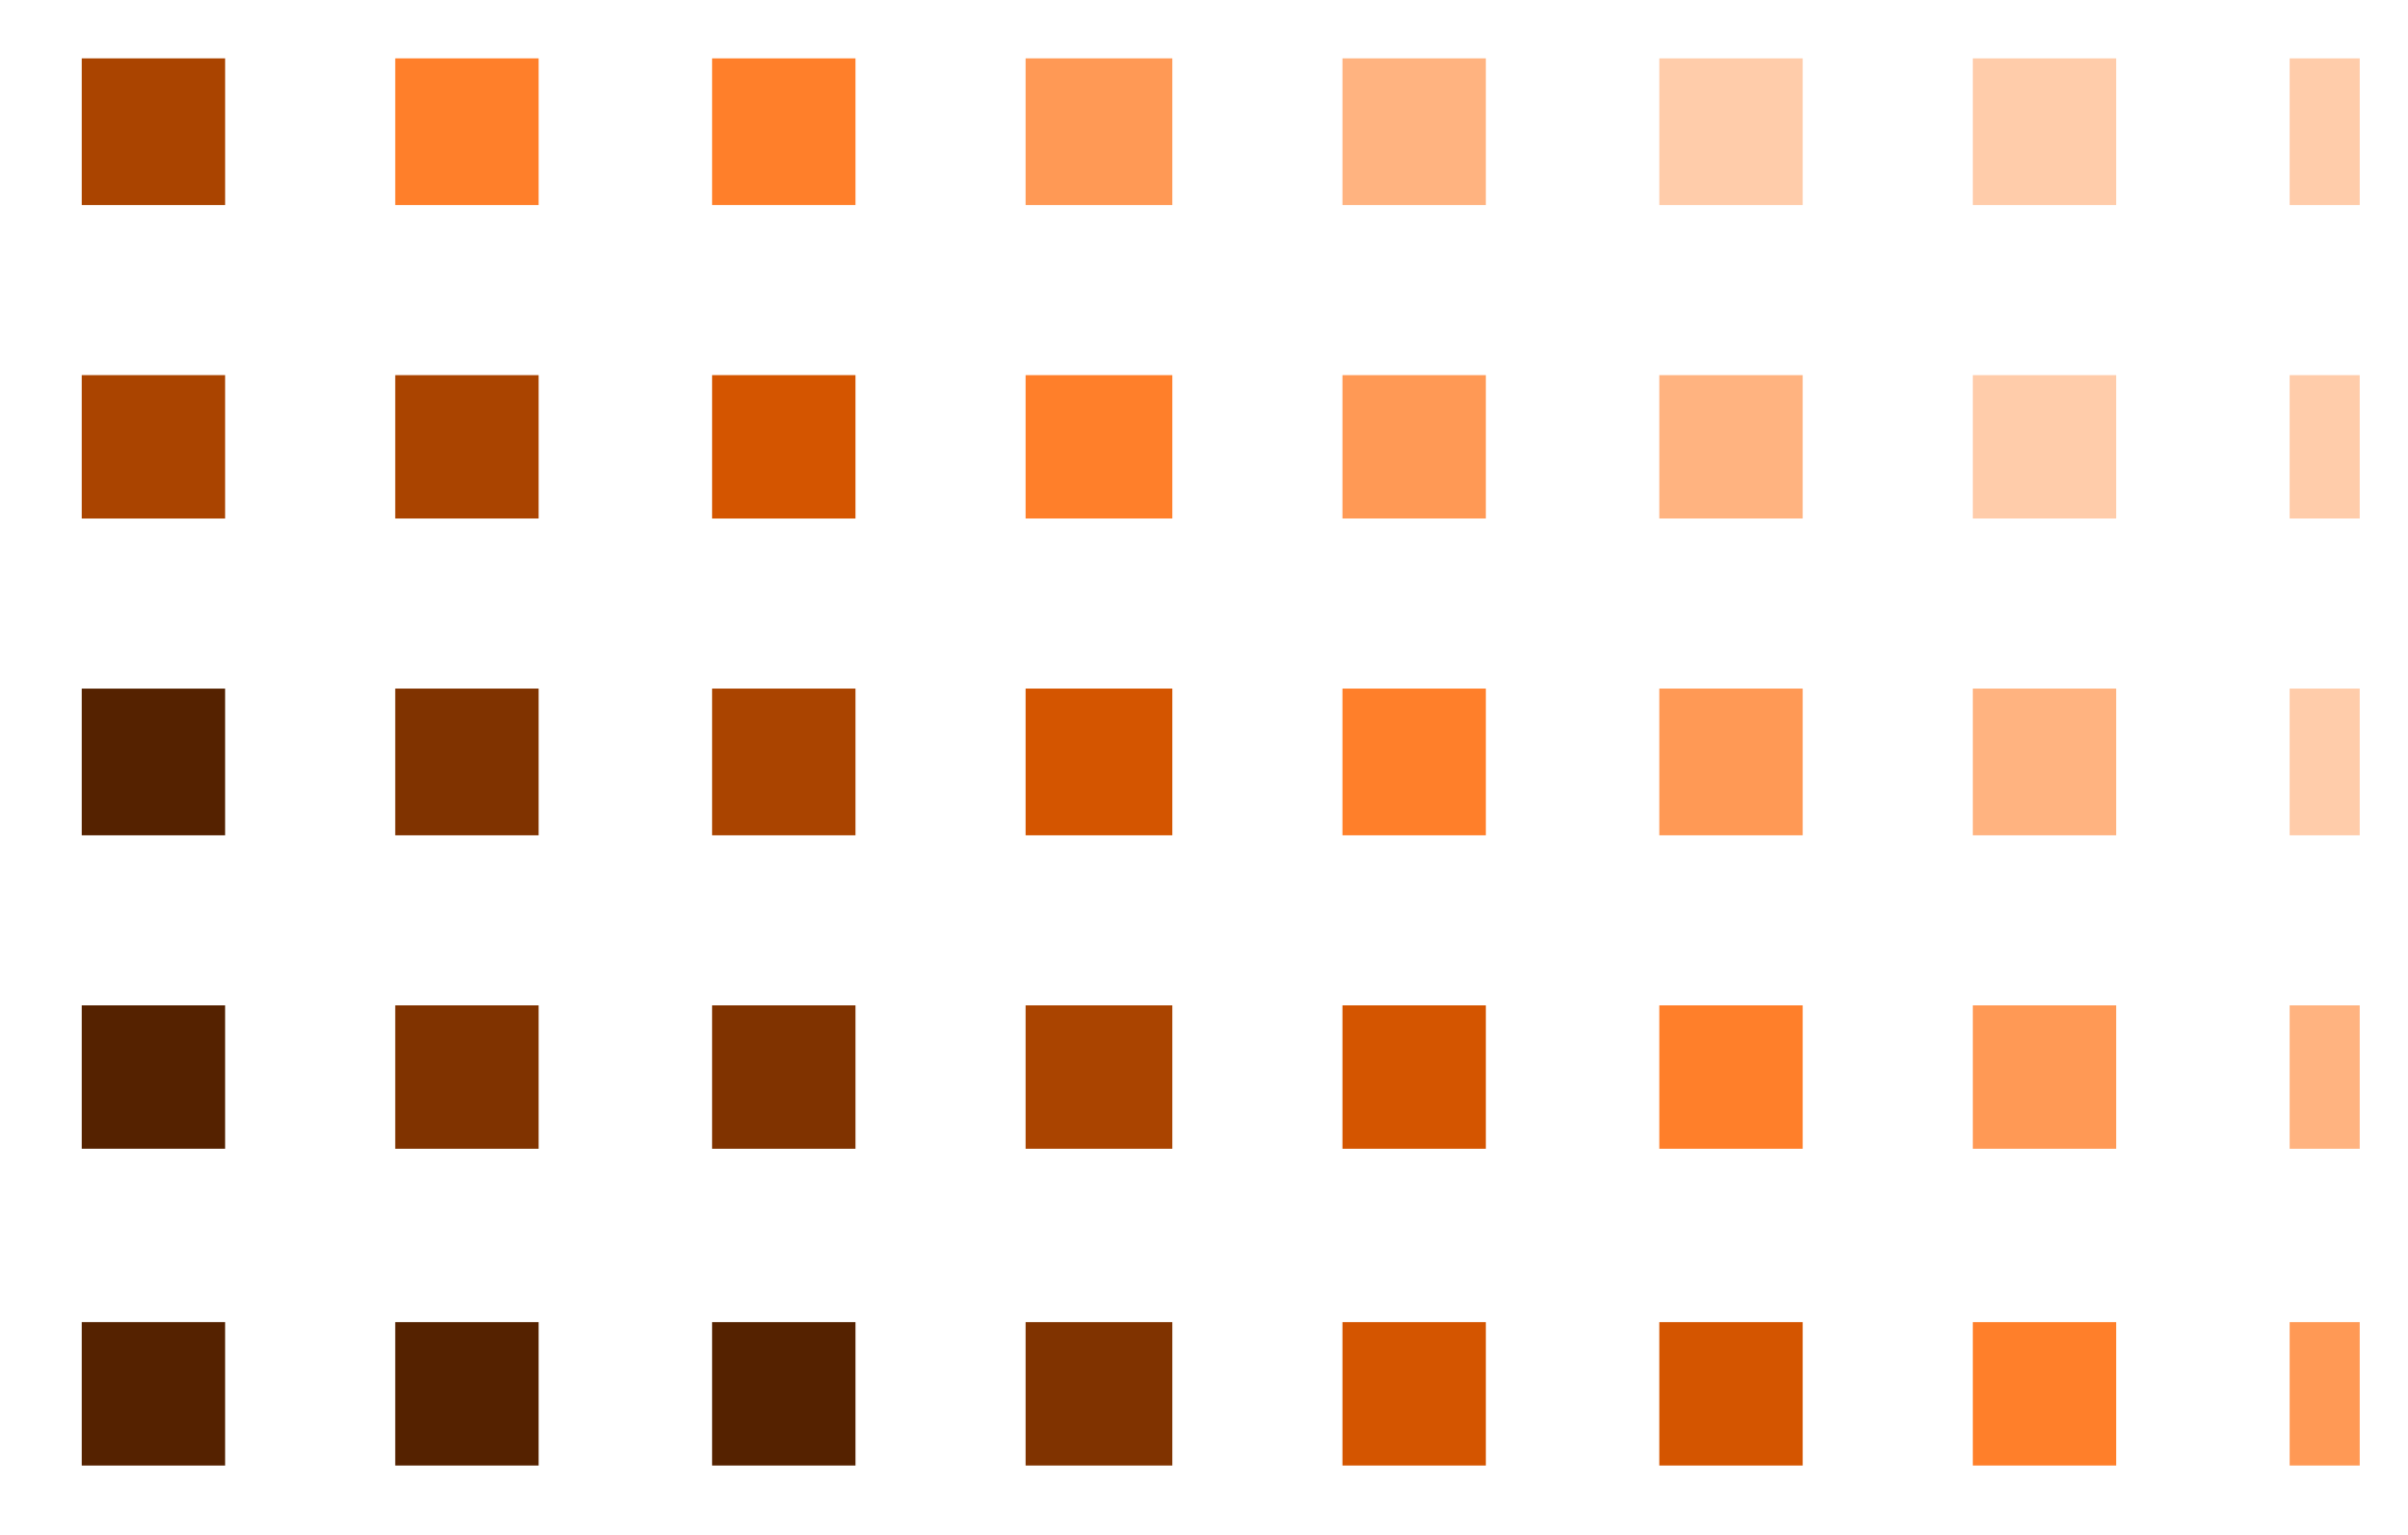 <?xml version="1.0" encoding="UTF-8" standalone="no"?>
<svg
   width="40.395mm"
   height="25.754mm"
   viewBox="0 0 229 146"
   version="1.1"
   id="svg3"
   sodipodi:docname="deco2.svg"
   inkscape:version="1.1.2 (0a00cf5339, 2022-02-04, custom)"
   xmlns:inkscape="http://www.inkscape.org/namespaces/inkscape"
   xmlns:sodipodi="http://sodipodi.sourceforge.net/DTD/sodipodi-0.dtd"
   xmlns="http://www.w3.org/2000/svg"
   xmlns:svg="http://www.w3.org/2000/svg">
  <defs
     id="defs7" />
  <sodipodi:namedview
     id="namedview5"
     pagecolor="#ffffff"
     bordercolor="#666666"
     borderopacity="1.0"
     inkscape:pageshadow="2"
     inkscape:pageopacity="0.0"
     inkscape:pagecheckerboard="0"
     inkscape:document-units="mm"
     showgrid="false"
     inkscape:zoom="2.3645695"
     inkscape:cx="165.3578"
     inkscape:cy="44.828456"
     inkscape:window-width="1600"
     inkscape:window-height="837"
     inkscape:window-x="-8"
     inkscape:window-y="-8"
     inkscape:window-maximized="1"
     inkscape:current-layer="svg3" />
  <path
     style="fill:#552200;stroke-width:0.211"
     d="m 5.181,88.388 v -4.546 h 4.546 4.546 v 4.546 4.546 H 9.727 5.181 Z"
     id="path157"
     transform="scale(1.5)" />
  <path
     style="fill:#552200;stroke-width:0.211"
     d="m 25.057,88.388 v -4.546 h 4.546 4.546 v 4.546 4.546 h -4.546 -4.546 z"
     id="path196"
     transform="scale(1.5)" />
  <path
     style="fill:#552200;stroke-width:0.211"
     d="m 45.146,88.388 v -4.546 h 4.546 4.546 v 4.546 4.546 H 49.692 45.146 Z"
     id="path235"
     transform="scale(1.5)" />
  <path
     style="fill:#552200;stroke-width:0.211"
     d="m 5.181,48.317 v -4.652 h 4.546 4.546 v 4.652 4.652 H 9.727 5.181 Z"
     id="path274"
     transform="scale(1.5)" />
  <path
     style="fill:#552200;stroke-width:0.211"
     d="m 5.181,68.3 v -4.546 h 4.546 4.546 v 4.546 4.546 H 9.727 5.181 Z"
     id="path313"
     transform="scale(1.5)" />
  <path
     style="fill:#803300;stroke-width:0.211"
     d="m 25.057,68.3 v -4.546 h 4.546 4.546 v 4.546 4.546 h -4.546 -4.546 z"
     id="path352"
     transform="scale(1.5)" />
  <path
     style="fill:#803300;stroke-width:0.211"
     d="m 65.022,88.388 v -4.546 h 4.652 4.652 v 4.546 4.546 h -4.652 -4.652 z"
     id="path428"
     transform="scale(1.5)" />
  <path
     style="fill:#803300;stroke-width:0.211"
     d="m 45.146,68.3 v -4.546 h 4.546 4.546 v 4.546 4.546 H 49.692 45.146 Z"
     id="path467"
     transform="scale(1.5)" />
  <path
     style="fill:#803300;stroke-width:0.211"
     d="m 25.057,48.317 v -4.652 h 4.546 4.546 v 4.652 4.652 h -4.546 -4.546 z"
     id="path506"
     transform="scale(1.5)" />
  <path
     style="fill:#aa4400;stroke-width:0.211"
     d="m 5.181,28.335 v -4.546 h 4.546 4.546 v 4.546 4.546 H 9.727 5.181 Z"
     id="path545"
     transform="scale(1.5)" />
  <path
     style="fill:#aa4400;stroke-width:0.211"
     d="M 5.181,8.352 V 3.7 H 9.727 14.273 V 8.352 13.004 H 9.727 5.181 Z"
     id="path621"
     transform="scale(1.5)" />
  <path
     style="fill:#aa4400;stroke-width:0.211"
     d="m 25.057,28.335 v -4.546 h 4.546 4.546 v 4.546 4.546 h -4.546 -4.546 z"
     id="path660"
     transform="scale(1.5)" />
  <path
     style="fill:#aa4400;stroke-width:0.211"
     d="m 45.146,48.317 v -4.652 h 4.546 4.546 v 4.652 4.652 H 49.692 45.146 Z"
     id="path699"
     transform="scale(1.5)" />
  <path
     style="fill:#aa4400;stroke-width:0.211"
     d="m 65.022,68.3 v -4.546 h 4.652 4.652 v 4.546 4.546 h -4.652 -4.652 z"
     id="path738"
     transform="scale(1.5)" />
  <path
     style="fill:#d45500;stroke-width:0.211"
     d="m 85.111,88.388 v -4.546 h 4.546 4.546 v 4.546 4.546 h -4.546 -4.546 z"
     id="path777"
     transform="scale(1.5)" />
  <path
     style="fill:#d45500;stroke-width:0.211"
     d="m 105.199,88.388 v -4.546 h 4.546 4.546 v 4.546 4.546 h -4.546 -4.546 z"
     id="path853"
     transform="scale(1.5)" />
  <path
     style="fill:#d45500;stroke-width:0.211"
     d="m 85.111,68.3 v -4.546 h 4.546 4.546 v 4.546 4.546 h -4.546 -4.546 z"
     id="path892"
     transform="scale(1.5)" />
  <path
     style="fill:#d45500;stroke-width:0.211"
     d="m 65.022,48.317 v -4.652 h 4.652 4.652 v 4.652 4.652 h -4.652 -4.652 z"
     id="path931"
     transform="scale(1.5)" />
  <path
     style="fill:#d45500;stroke-width:0.211"
     d="m 45.146,28.335 v -4.546 h 4.546 4.546 v 4.546 4.546 H 49.692 45.146 Z"
     id="path970"
     transform="scale(1.5)" />
  <path
     style="fill:#ff7f2a;stroke-width:0.211"
     d="M 25.057,8.352 V 3.7 h 4.546 4.546 v 4.652 4.652 h -4.546 -4.546 z"
     id="path1009"
     transform="scale(1.5)" />
  <path
     style="fill:#ff7f2a;stroke-width:0.211"
     d="M 45.146,8.352 V 3.7 h 4.546 4.546 V 8.352 13.004 H 49.692 45.146 Z"
     id="path1085"
     transform="scale(1.5)" />
  <path
     style="fill:#ff7f2a;stroke-width:0.211"
     d="m 65.022,28.335 v -4.546 h 4.652 4.652 v 4.546 4.546 h -4.652 -4.652 z"
     id="path1124"
     transform="scale(1.5)" />
  <path
     style="fill:#ff7f2a;stroke-width:0.211"
     d="m 85.111,48.317 v -4.652 h 4.546 4.546 v 4.652 4.652 h -4.546 -4.546 z"
     id="path1163"
     transform="scale(1.5)" />
  <path
     style="fill:#ff7f2a;stroke-width:0.211"
     d="m 105.199,68.3 v -4.546 h 4.546 4.546 v 4.546 4.546 h -4.546 -4.546 z"
     id="path1202"
     transform="scale(1.5)" />
  <path
     style="fill:#ff7f2a;stroke-width:0.211"
     d="m 125.076,88.388 v -4.546 h 4.546 4.546 v 4.546 4.546 h -4.546 -4.546 z"
     id="path1241"
     transform="scale(1.5)" />
  <path
     style="fill:#ff9955;stroke-width:0.211"
     d="m 145.164,88.388 v -4.546 h 2.22 2.22 v 4.546 4.546 h -2.22 -2.22 z"
     id="path1428"
     transform="scale(1.5)" />
  <path
     style="fill:#ff9955;stroke-width:0.211"
     d="m 125.076,68.3 v -4.546 h 4.546 4.546 v 4.546 4.546 h -4.546 -4.546 z"
     id="path1504"
     transform="scale(1.5)" />
  <path
     style="fill:#ff9955;stroke-width:0.211"
     d="m 105.199,48.317 v -4.652 h 4.546 4.546 v 4.652 4.652 h -4.546 -4.546 z"
     id="path1543"
     transform="scale(1.5)" />
  <path
     style="fill:#ff9955;stroke-width:0.211"
     d="m 85.111,28.335 v -4.546 h 4.546 4.546 v 4.546 4.546 h -4.546 -4.546 z"
     id="path1582"
     transform="scale(1.5)" />
  <path
     style="fill:#ff9955;stroke-width:0.211"
     d="M 65.022,8.352 V 3.7 h 4.652 4.652 v 4.652 4.652 h -4.652 -4.652 z"
     id="path1621"
     transform="scale(1.5)" />
  <path
     style="fill:#ffb380;stroke-width:0.211"
     d="M 85.111,8.352 V 3.7 h 4.546 4.546 v 4.652 4.652 h -4.546 -4.546 z"
     id="path1697"
     transform="scale(1.5)" />
  <path
     style="fill:#ffb380;stroke-width:0.211"
     d="m 105.199,28.335 v -4.546 h 4.546 4.546 v 4.546 4.546 h -4.546 -4.546 z"
     id="path1921"
     transform="scale(1.5)" />
  <path
     style="fill:#ffb380;stroke-width:0.211"
     d="m 125.076,48.317 v -4.652 h 4.546 4.546 v 4.652 4.652 h -4.546 -4.546 z"
     id="path1960"
     transform="scale(1.5)" />
  <path
     style="fill:#ffb380;stroke-width:0.211"
     d="m 145.164,68.3 v -4.546 h 2.22 2.22 v 4.546 4.546 h -2.22 -2.22 z"
     id="path1999"
     transform="scale(1.5)" />
  <path
     style="fill:#ffccaa;stroke-width:0.211"
     d="m 145.164,48.317 v -4.652 h 2.22 2.22 v 4.652 4.652 h -2.22 -2.22 z"
     id="path2038"
     transform="scale(1.5)" />
  <path
     style="fill:#ffccaa;stroke-width:0.211"
     d="m 125.076,28.335 v -4.546 h 4.546 4.546 v 4.546 4.546 h -4.546 -4.546 z"
     id="path2114"
     transform="scale(1.5)" />
  <path
     style="fill:#ffccaa;stroke-width:0.211"
     d="M 105.199,8.352 V 3.7 h 4.546 4.546 v 4.652 4.652 h -4.546 -4.546 z"
     id="path2231"
     transform="scale(1.5)" />
  <path
     style="fill:#ffccaa;stroke-width:0.211"
     d="M 125.076,8.352 V 3.7 h 4.546 4.546 v 4.652 4.652 h -4.546 -4.546 z"
     id="path2270"
     transform="scale(1.5)" />
  <path
     style="fill:#ffccaa;stroke-width:0.211"
     d="M 145.164,8.352 V 3.7 h 2.22 2.22 v 4.652 4.652 h -2.22 -2.22 z"
     id="path2309"
     transform="scale(1.5)" />
  <path
     style="fill:#ffccaa;stroke-width:0.211"
     d="m 145.164,28.335 v -4.546 h 2.22 2.22 v 4.546 4.546 h -2.22 -2.22 z"
     id="path2348"
     transform="scale(1.5)" />
</svg>

